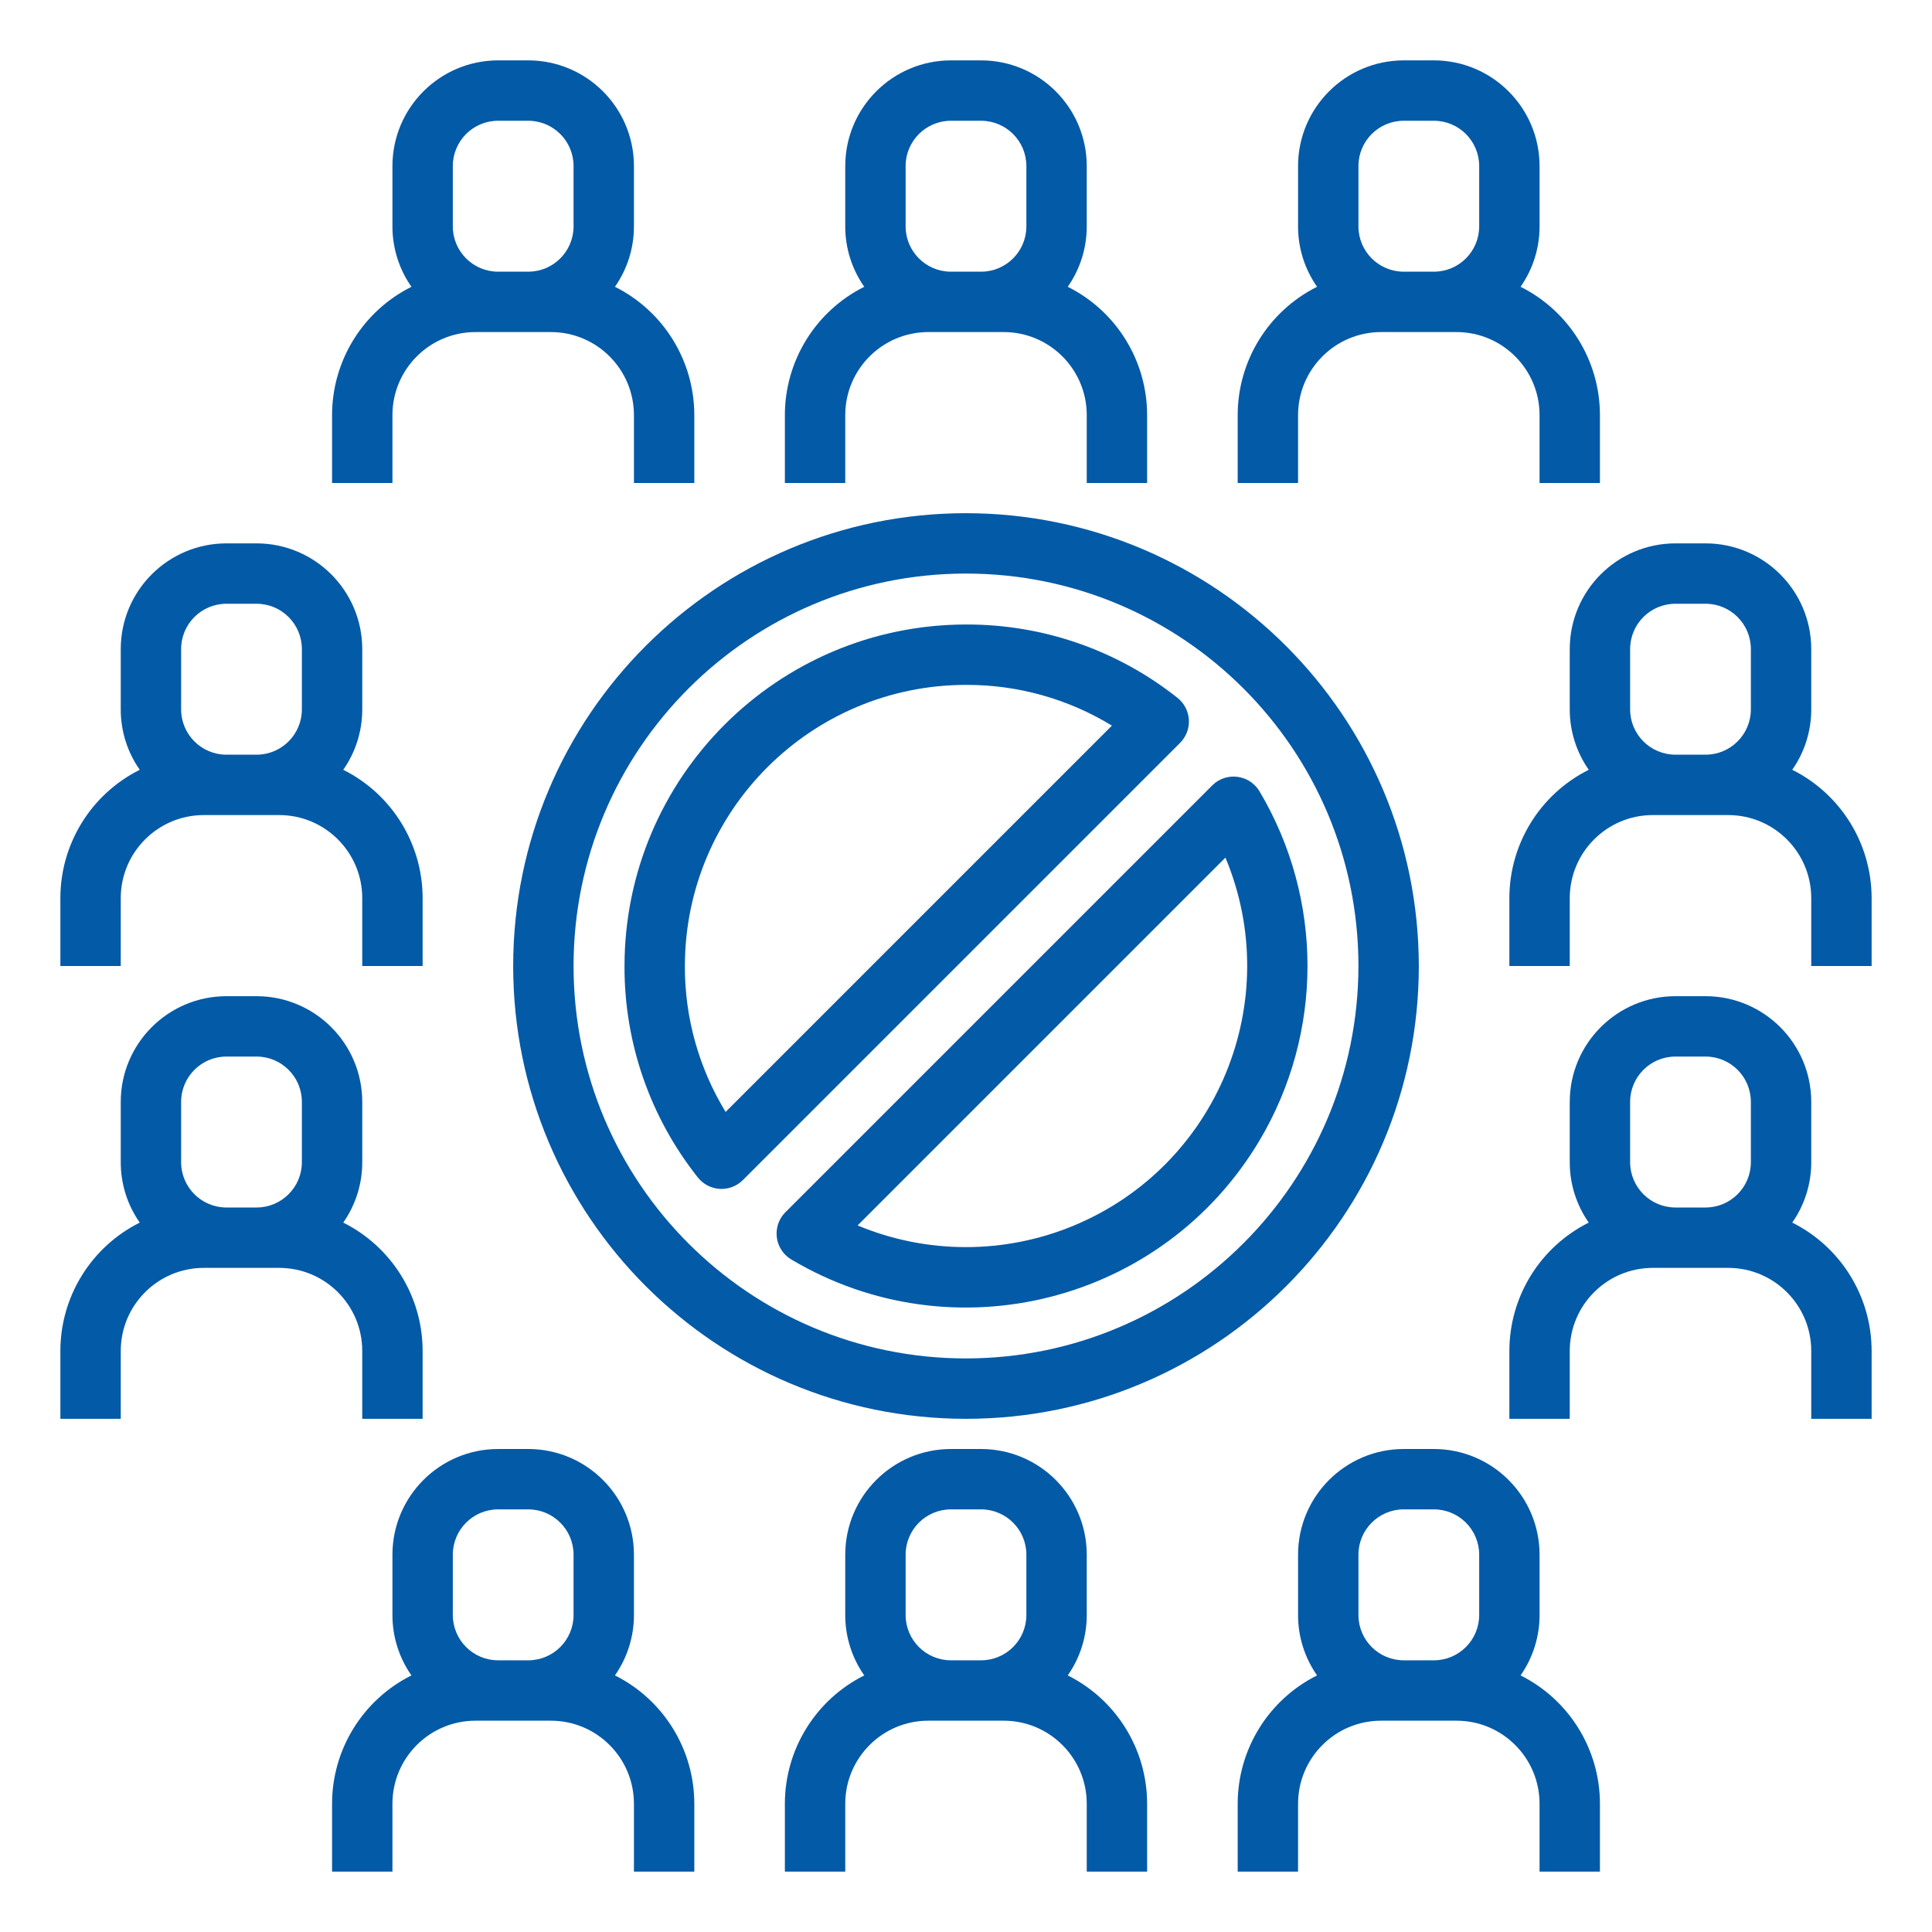 <?xml version="1.0" encoding="utf-8"?>
<!-- Generator: Adobe Illustrator 16.0.0, SVG Export Plug-In . SVG Version: 6.00 Build 0)  -->
<!DOCTYPE svg PUBLIC "-//W3C//DTD SVG 1.1//EN" "http://www.w3.org/Graphics/SVG/1.1/DTD/svg11.dtd">
<svg version="1.1" id="Line_stroke_cutting_expand" xmlns="http://www.w3.org/2000/svg" xmlns:xlink="http://www.w3.org/1999/xlink"
	 x="0px" y="0px" width="512px" height="512px" viewBox="0 0 512 512" enable-background="new 0 0 512 512" xml:space="preserve">
<g>
	<path fill="#035AA7" d="M474.965,324.002c3.283-4.689,5.042-10.277,5.035-16.002v-16c-0.018-15.457-12.543-27.982-28-28h-8
		c-15.457,0.018-27.982,12.543-28,28v16c-0.007,5.725,1.752,11.313,5.035,16.002C408.154,330.44,400.012,343.6,400,358v18h16v-18
		c0.014-12.145,9.855-21.986,22-22h20c12.145,0.014,21.986,9.855,22,22v18h16v-18C495.988,343.6,487.846,330.44,474.965,324.002z
		 M444,320c-6.624-0.008-11.992-5.375-12-12v-16c0.008-6.625,5.376-11.992,12-12h8c6.624,0.008,11.992,5.375,12,12v16
		c-0.008,6.625-5.376,11.992-12,12H444z"/>
	<path fill="#035AA7" d="M474.965,204.002c3.283-4.689,5.042-10.277,5.035-16.002v-16c-0.018-15.457-12.543-27.983-28-28h-8
		c-15.457,0.017-27.982,12.543-28,28v16c-0.007,5.725,1.752,11.313,5.035,16.002C408.154,210.44,400.012,223.6,400,238v18h16v-18
		c0.014-12.145,9.855-21.986,22-22h20c12.145,0.014,21.986,9.855,22,22v18h16v-18C495.988,223.6,487.846,210.44,474.965,204.002z
		 M444,200c-6.624-0.007-11.992-5.375-12-12v-16c0.008-6.625,5.376-11.993,12-12h8c6.624,0.007,11.992,5.375,12,12v16
		c-0.008,6.625-5.376,11.993-12,12H444z"/>
	<path fill="#035AA7" d="M96,358v18h16v-18c-0.012-14.4-8.154-27.56-21.035-33.998C94.249,319.313,96.007,313.725,96,308v-16
		c-0.017-15.457-12.543-27.982-28-28h-8c-15.457,0.018-27.983,12.543-28,28v16c-0.007,5.725,1.751,11.313,5.035,16.002
		C24.154,330.44,16.012,343.6,16,358v18h16v-18c0.014-12.145,9.855-21.986,22-22h20C86.145,336.014,95.986,345.855,96,358z M60,320
		c-6.625-0.008-11.993-5.375-12-12v-16c0.007-6.625,5.375-11.992,12-12h8c6.625,0.008,11.993,5.375,12,12v16
		c-0.007,6.625-5.375,11.992-12,12H60z"/>
	<path fill="#035AA7" d="M344,110c0.014-12.145,9.855-21.986,22-22h20c12.145,0.014,21.986,9.855,22,22v18h16v-18
		c-0.012-14.4-8.154-27.56-21.035-33.998C406.248,71.313,408.007,65.725,408,60V44c-0.018-15.457-12.543-27.982-28-28h-8
		c-15.457,0.018-27.982,12.543-28,28v16c-0.007,5.725,1.752,11.313,5.035,16.002C336.154,82.44,328.012,95.6,328,110v18h16V110z
		 M360,44c0.008-6.625,5.376-11.993,12-12h8c6.624,0.007,11.992,5.375,12,12v16c-0.008,6.625-5.376,11.993-12,12h-8
		c-6.624-0.007-11.992-5.375-12-12V44z"/>
	<path fill="#035AA7" d="M104,110c0.014-12.145,9.855-21.986,22-22h20c12.145,0.014,21.986,9.855,22,22v18h16v-18
		c-0.012-14.4-8.154-27.56-21.035-33.998C166.249,71.313,168.007,65.725,168,60V44c-0.017-15.457-12.543-27.982-28-28h-8
		c-15.457,0.018-27.983,12.543-28,28v16c-0.007,5.725,1.751,11.313,5.035,16.002C96.154,82.44,88.012,95.6,88,110v18h16V110z
		 M120,44c0.007-6.625,5.375-11.993,12-12h8c6.625,0.007,11.993,5.375,12,12v16c-0.007,6.625-5.375,11.993-12,12h-8
		c-6.625-0.007-11.993-5.375-12-12V44z"/>
	<path fill="#035AA7" d="M224,110c0.014-12.145,9.855-21.986,22-22h20c12.145,0.014,21.986,9.855,22,22v18h16v-18
		c-0.012-14.4-8.154-27.56-21.035-33.998C286.248,71.313,288.007,65.725,288,60V44c-0.018-15.457-12.543-27.982-28-28h-8
		c-15.457,0.018-27.983,12.543-28,28v16c-0.007,5.725,1.751,11.313,5.035,16.002C216.154,82.44,208.012,95.6,208,110v18h16V110z
		 M240,44c0.007-6.625,5.375-11.993,12-12h8c6.625,0.007,11.992,5.375,12,12v16c-0.008,6.625-5.375,11.993-12,12h-8
		c-6.625-0.007-11.993-5.375-12-12V44z"/>
	<path fill="#035AA7" d="M402.965,444.002c3.283-4.689,5.042-10.277,5.035-16.002v-16c-0.018-15.457-12.543-27.982-28-28h-8
		c-15.457,0.018-27.982,12.543-28,28v16c-0.007,5.725,1.752,11.313,5.035,16.002C336.154,450.44,328.012,463.6,328,478v18h16v-18
		c0.014-12.145,9.855-21.986,22-22h20c12.145,0.014,21.986,9.855,22,22v18h16v-18C423.988,463.6,415.846,450.44,402.965,444.002z
		 M372,440c-6.624-0.008-11.992-5.376-12-12v-16c0.008-6.624,5.376-11.992,12-12h8c6.624,0.008,11.992,5.376,12,12v16
		c-0.008,6.624-5.376,11.992-12,12H372z"/>
	<path fill="#035AA7" d="M162.965,444.002c3.283-4.689,5.042-10.277,5.035-16.002v-16c-0.017-15.457-12.543-27.982-28-28h-8
		c-15.457,0.018-27.983,12.543-28,28v16c-0.007,5.725,1.751,11.313,5.035,16.002C96.154,450.44,88.012,463.6,88,478v18h16v-18
		c0.014-12.145,9.855-21.986,22-22h20c12.145,0.014,21.986,9.855,22,22v18h16v-18C183.988,463.6,175.846,450.44,162.965,444.002z
		 M132,440c-6.625-0.008-11.993-5.376-12-12v-16c0.007-6.624,5.375-11.992,12-12h8c6.625,0.008,11.993,5.376,12,12v16
		c-0.007,6.624-5.375,11.992-12,12H132z"/>
	<path fill="#035AA7" d="M282.965,444.002c3.283-4.689,5.042-10.277,5.035-16.002v-16c-0.018-15.457-12.543-27.982-28-28h-8
		c-15.457,0.018-27.983,12.543-28,28v16c-0.007,5.725,1.751,11.313,5.035,16.002C216.154,450.44,208.012,463.6,208,478v18h16v-18
		c0.014-12.145,9.855-21.986,22-22h20c12.145,0.014,21.986,9.855,22,22v18h16v-18C303.988,463.6,295.846,450.44,282.965,444.002z
		 M252,440c-6.625-0.008-11.993-5.376-12-12v-16c0.007-6.624,5.375-11.992,12-12h8c6.625,0.008,11.992,5.376,12,12v16
		c-0.008,6.624-5.375,11.992-12,12H252z"/>
	<path fill="#035AA7" d="M32,238c0.014-12.145,9.855-21.986,22-22h20c12.145,0.014,21.986,9.855,22,22v18h16v-18
		c-0.012-14.4-8.154-27.56-21.035-33.998C94.249,199.313,96.007,193.725,96,188v-16c-0.017-15.457-12.543-27.983-28-28h-8
		c-15.457,0.017-27.983,12.543-28,28v16c-0.007,5.725,1.751,11.313,5.035,16.002C24.154,210.44,16.012,223.6,16,238v18h16V238z
		 M48,172c0.007-6.625,5.375-11.993,12-12h8c6.625,0.007,11.993,5.375,12,12v16c-0.007,6.625-5.375,11.993-12,12h-8
		c-6.625-0.007-11.993-5.375-12-12V172z"/>
	<path fill="#035AA7" d="M315.063,190.741c-0.134-2.281-1.236-4.396-3.029-5.811c-15.93-12.652-35.691-19.504-56.034-19.43
		c-49.958,0.056-90.444,40.542-90.5,90.5c-0.074,20.343,6.778,40.104,19.43,56.035c1.416,1.793,3.53,2.895,5.81,3.029
		c0.157,0.009,0.313,0.014,0.469,0.014c2.122,0,4.157-0.844,5.657-2.344l115.868-115.868
		C314.35,195.251,315.197,193.022,315.063,190.741z M192.299,294.674C185.188,283.031,181.45,269.643,181.5,256
		c0.046-41.126,33.374-74.454,74.5-74.5c13.643-0.051,27.031,3.688,38.674,10.799L192.299,294.674z"/>
	<path fill="#035AA7" d="M321.251,208.148L208.148,321.251c-3.124,3.125-3.123,8.19,0.002,11.315
		c0.467,0.467,0.991,0.874,1.558,1.213c42.968,25.555,98.516,11.438,124.071-31.53c16.96-28.517,16.96-64.025,0-92.542
		c-2.263-3.795-7.174-5.037-10.969-2.774C322.242,207.272,321.719,207.681,321.251,208.148z M256,330.5
		c-9.862,0.004-19.626-1.949-28.729-5.745l97.484-97.483c15.847,37.992-2.106,81.638-40.099,97.484
		C275.578,328.543,265.838,330.495,256,330.5z"/>
	<path fill="#035AA7" d="M256,136c-66.274,0-120,53.726-120,120s53.726,120,120,120s120-53.726,120-120
		C375.925,189.757,322.243,136.075,256,136z M256,360c-57.438,0-104-46.563-104-104s46.563-104,104-104s104,46.563,104,104
		C359.935,313.41,313.411,359.936,256,360z"/>
</g>
</svg>
